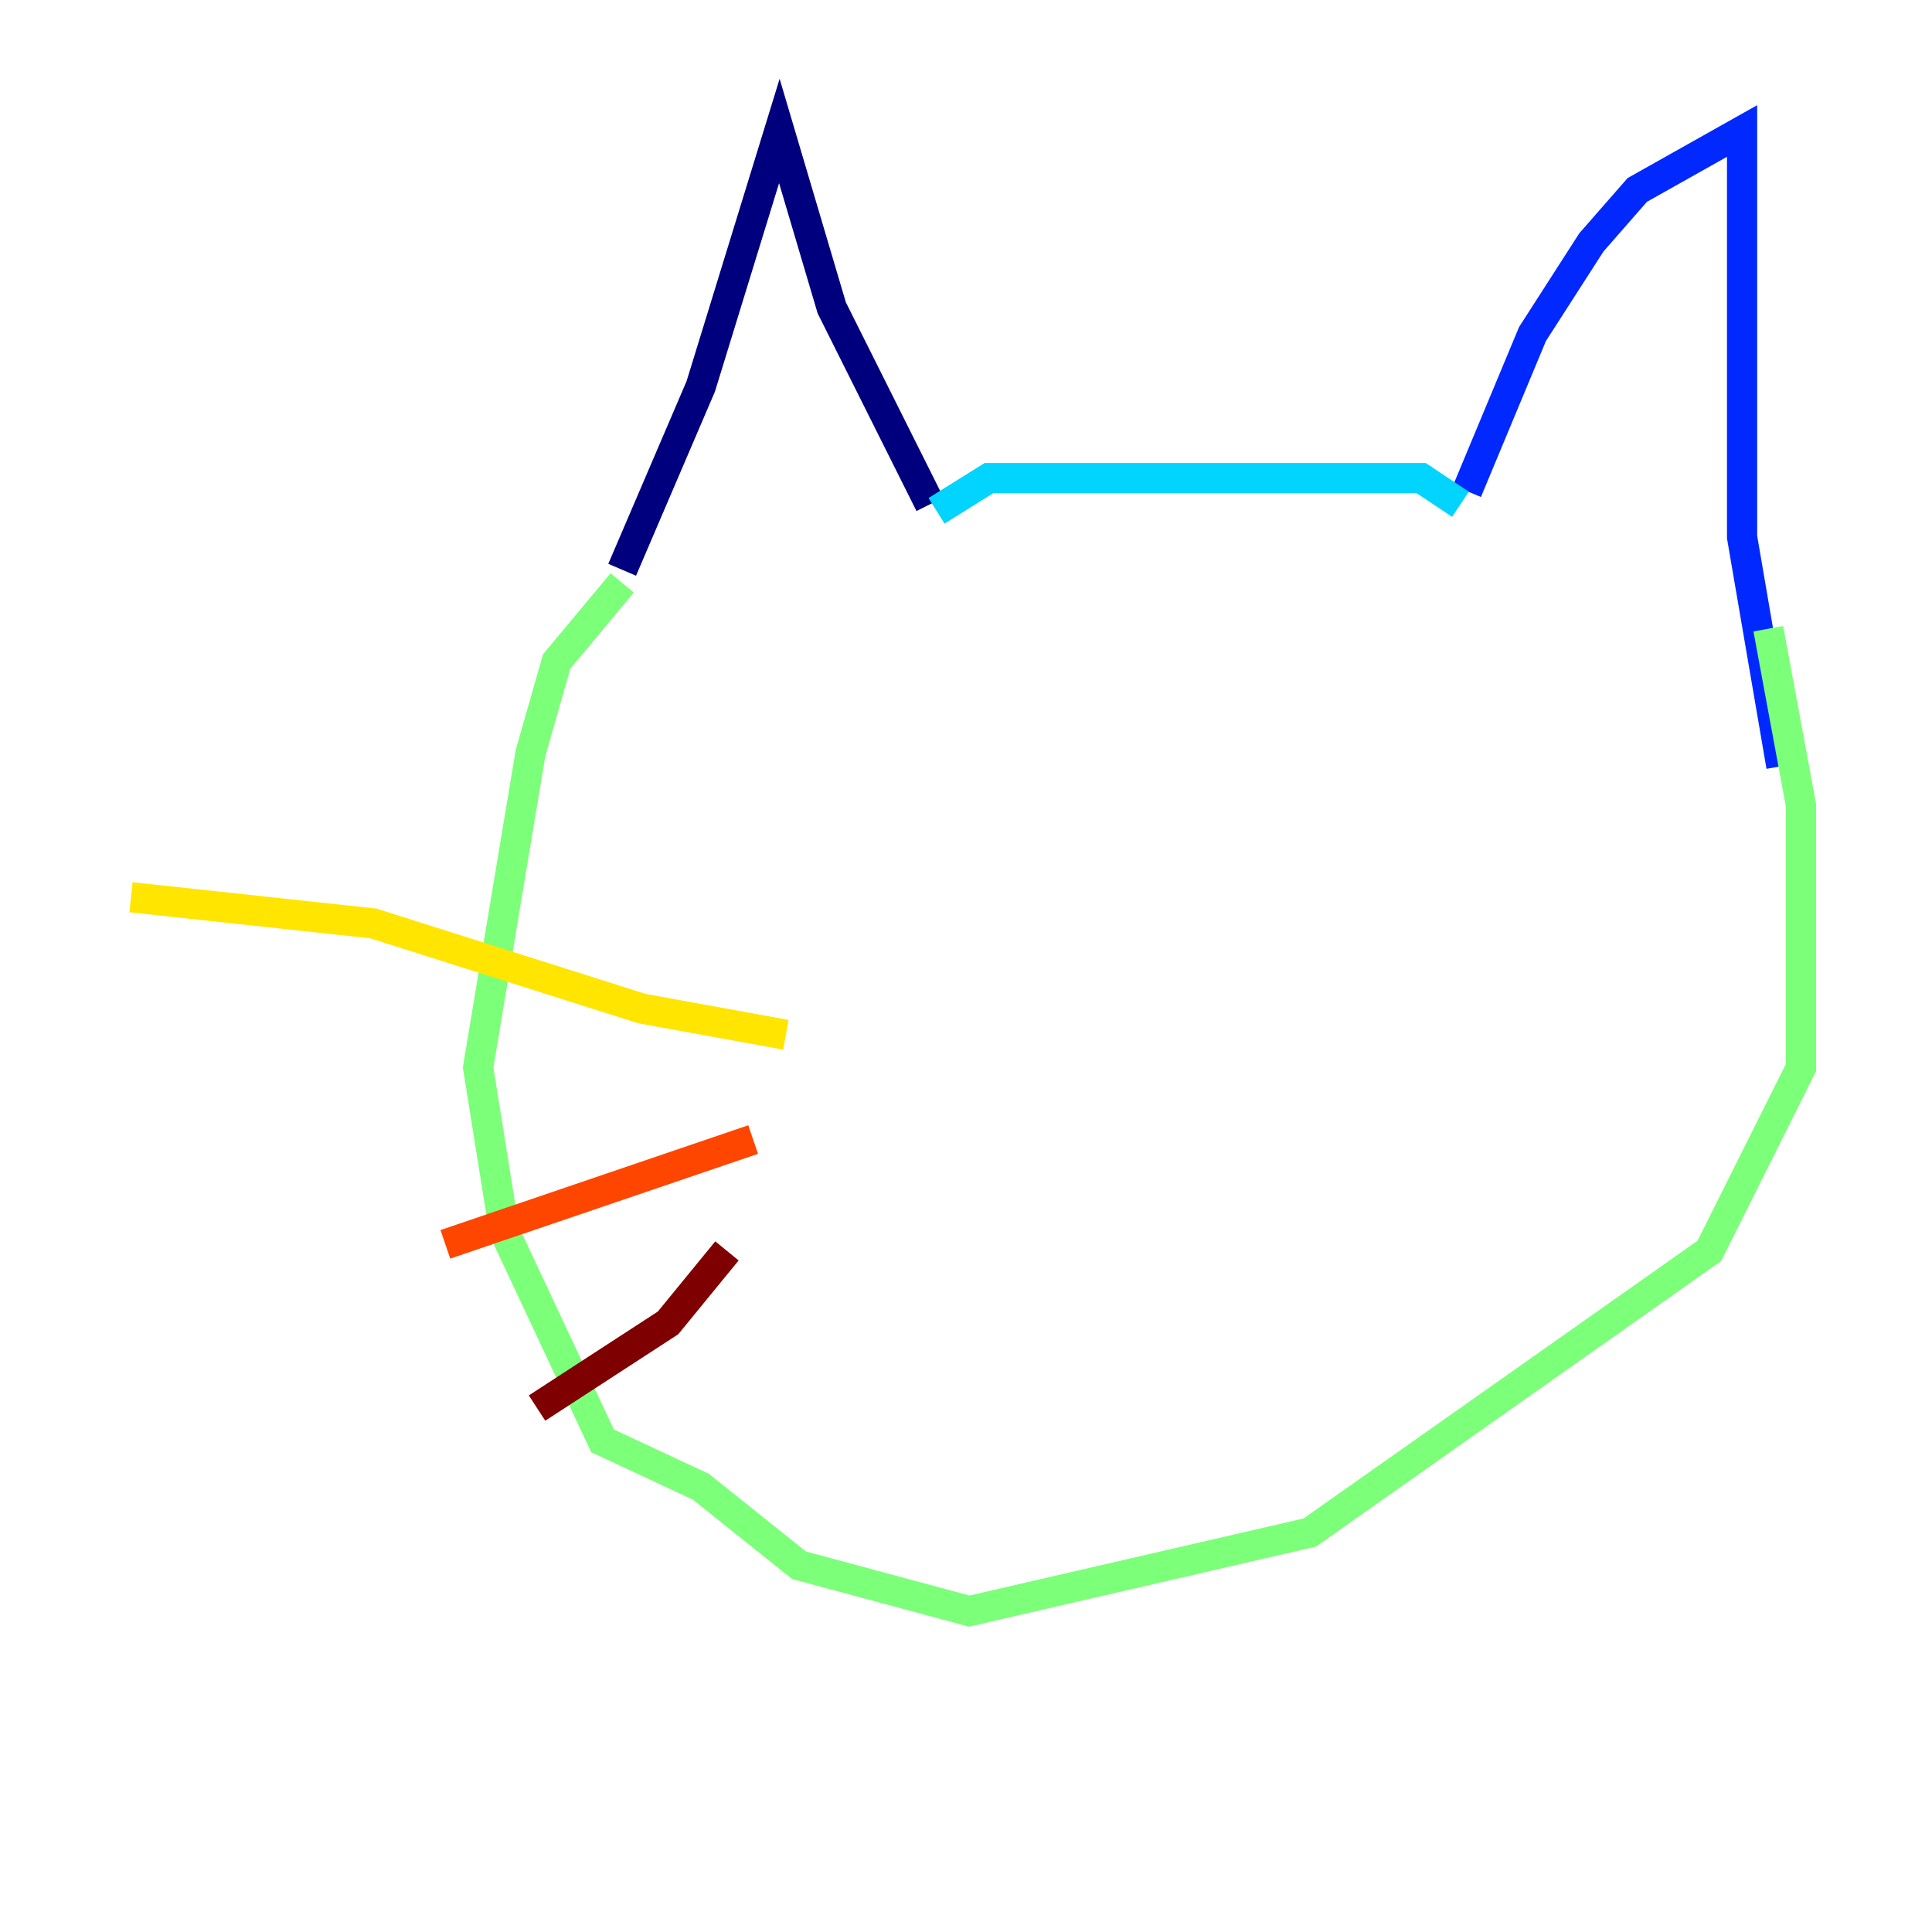 <?xml version="1.0" encoding="utf-8" ?>
<svg baseProfile="tiny" height="128" version="1.2" viewBox="0,0,128,128" width="128" xmlns="http://www.w3.org/2000/svg" xmlns:ev="http://www.w3.org/2001/xml-events" xmlns:xlink="http://www.w3.org/1999/xlink"><defs /><polyline fill="none" points="41.22,37.749 46.427,25.6 51.634,8.678 55.105,20.393 61.614,33.41" stroke="#00007f" stroke-width="2" /><polyline fill="none" points="97.193,32.542 101.532,22.129 105.437,16.054 108.475,12.583 115.417,8.678 115.417,35.58 118.02,50.766" stroke="#0028ff" stroke-width="2" /><polyline fill="none" points="62.047,33.844 65.519,31.675 94.156,31.675 96.759,33.41" stroke="#00d4ff" stroke-width="2" /><polyline fill="none" points="41.22,38.617 36.881,43.824 35.146,49.898 31.675,70.725 33.41,81.573 39.919,95.458 46.427,98.495 52.936,103.702 64.217,106.739 86.78,101.532 113.248,82.875 119.322,70.725 119.322,53.37 117.153,41.654" stroke="#7cff79" stroke-width="2" /><polyline fill="none" points="52.068,68.556 42.522,66.82 24.732,61.18 8.678,59.444" stroke="#ffe500" stroke-width="2" /><polyline fill="none" points="49.898,75.498 29.505,82.441" stroke="#ff4600" stroke-width="2" /><polyline fill="none" points="48.163,82.875 44.258,87.647 35.58,93.288" stroke="#7f0000" stroke-width="2" /></svg>
